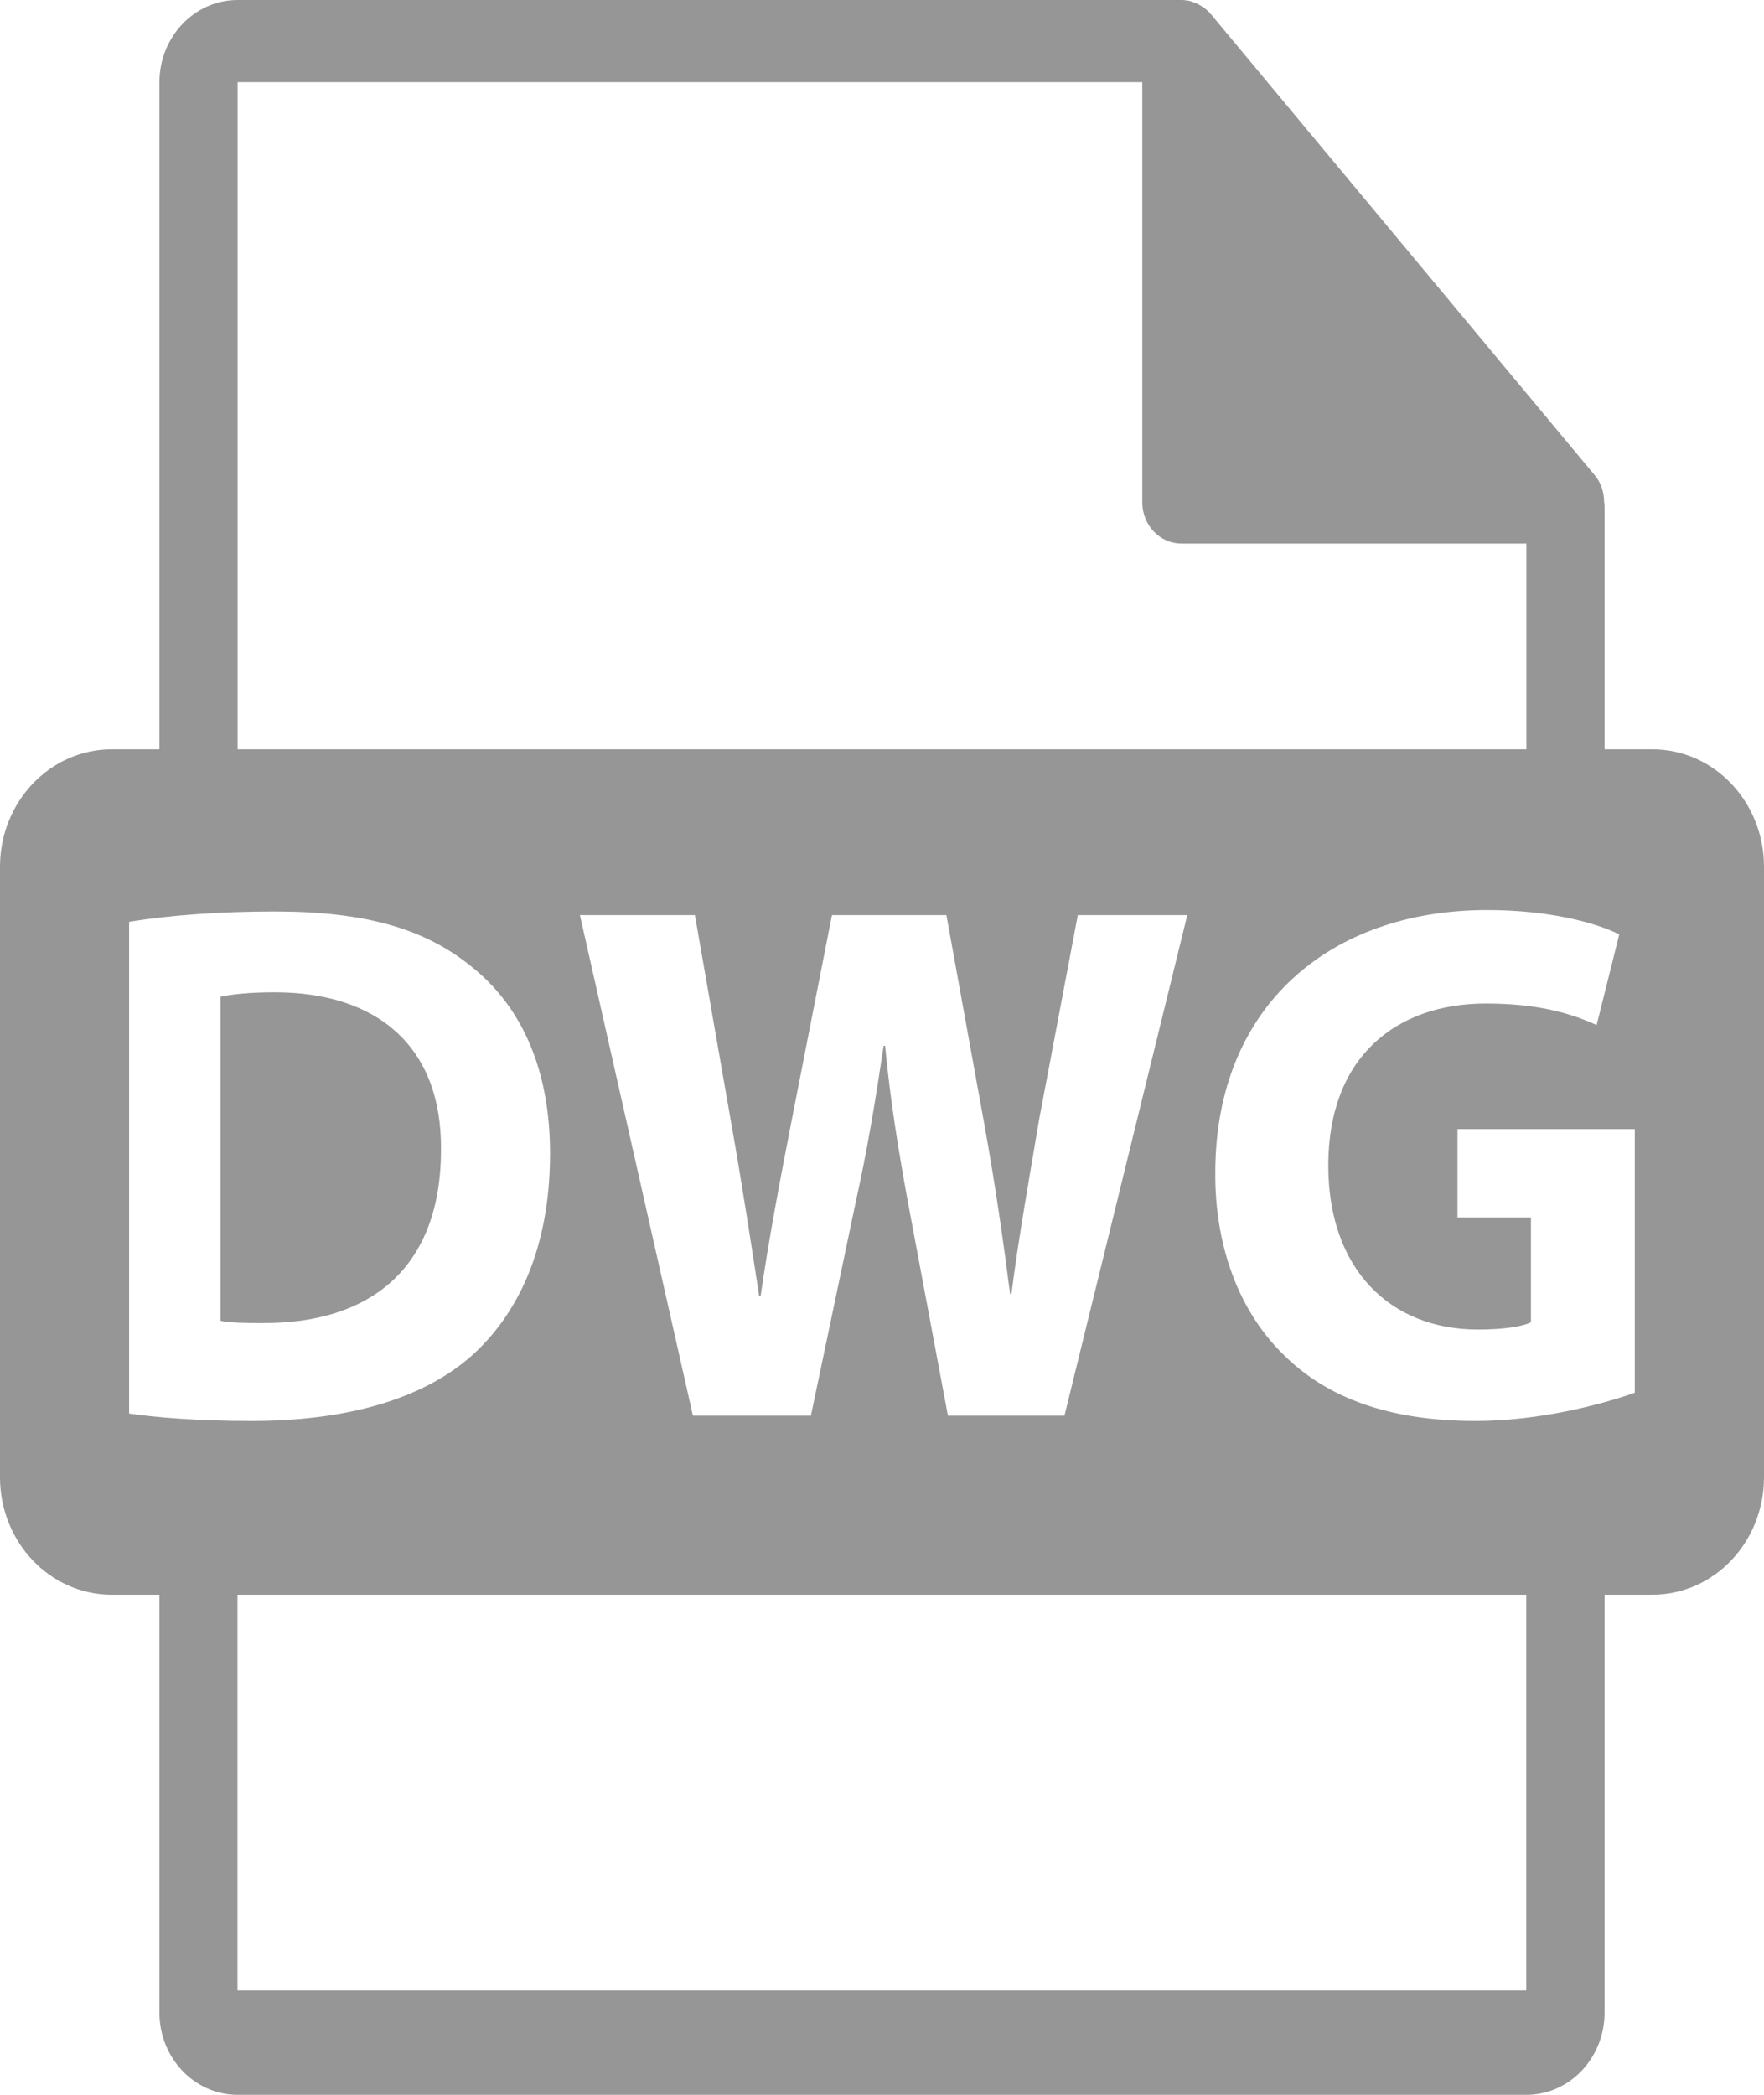 <svg xmlns="http://www.w3.org/2000/svg" width="16" height="19" viewBox="0 0 16 19">
    <path fill="#969696" d="M10.716 0c.027 0 .055.004.081.01l.019.007c.024.008.048.018.07.031l.023.015c.026.017.05.037.07.062l.003.002 3.484 4.185c.057.068.083.154.084.241.002.014.004.028.004.042v2.201h.433c.56 0 1.013.477 1.013 1.065v5.538c0 .588-.453 1.065-1.013 1.065h-.433v3.79c0 .412-.318.746-.709.746H2.155c-.391 0-.709-.334-.709-.745v-3.791h-.433c-.56 0-1.013-.477-1.013-1.065V7.861c0-.588.454-1.065 1.013-1.065h.433V.746c0-.412.318-.746.709-.746zm3.13 14.464H2.154v3.589h11.69v-3.59zM2.491 8.267c-.493 0-.96.034-1.32.094v4.46c.244.034.603.067 1.109.067.845 0 1.537-.188 1.992-.586.417-.37.717-.97.717-1.839 0-.801-.281-1.36-.73-1.71-.416-.331-.948-.486-1.768-.486zm10.998-.013c-1.416 0-2.46.862-2.466 2.37-.007.668.211 1.26.608 1.652.398.403.968.612 1.755.612.57 0 1.14-.148 1.442-.256v-2.391H13.22v.802h.666v.95c-.077.04-.256.066-.48.066-.801 0-1.358-.552-1.358-1.488 0-.984.615-1.469 1.428-1.469.474 0 .769.088 1.006.195l.205-.822c-.212-.107-.64-.221-1.198-.221zM6.303 8.3H5.26l1.025 4.54h1.07l.41-1.953c.102-.458.173-.889.25-1.402h.013c.05.52.121.944.204 1.402l.366 1.953h1.057l1.114-4.54h-.993l-.352 1.86c-.09.539-.186 1.07-.25 1.576h-.012c-.065-.506-.135-.99-.231-1.523L8.584 8.3H7.546l-.365 1.86c-.109.558-.212 1.104-.282 1.596h-.013c-.07-.458-.16-1.045-.256-1.583L6.303 8.3zM2.491 9c.933 0 1.517.493 1.509 1.427C4 11.5 3.36 12.007 2.377 12c-.135 0-.284 0-.377-.02V9.04c.093-.02.25-.04.491-.04zm7.87-8.255H2.155v6.051h11.69V4.93h-3.13c-.195 0-.354-.167-.354-.373V.745z"/>
</svg>
